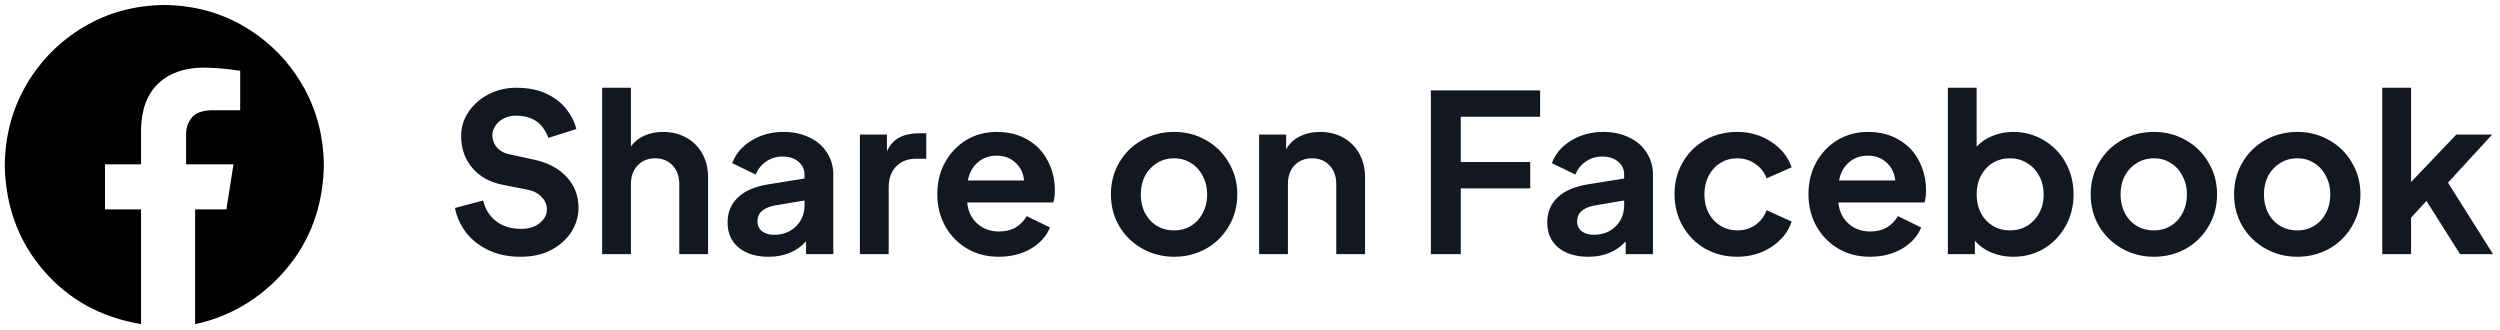 <svg width="364" height="48" viewBox="0 0 364 48" fill="none" xmlns="http://www.w3.org/2000/svg">
<path d="M75.816 37.384C73.939 37.384 72.307 37.032 70.92 36.328C69.555 35.624 68.488 34.739 67.72 33.672C66.952 32.584 66.461 31.453 66.248 30.28L70.344 29.192C70.664 30.493 71.304 31.507 72.264 32.232C73.224 32.957 74.429 33.32 75.88 33.32C76.989 33.32 77.885 33.043 78.568 32.488C79.272 31.933 79.624 31.272 79.624 30.504C79.624 29.8 79.368 29.192 78.856 28.68C78.365 28.147 77.693 27.795 76.84 27.624L73.256 26.92C71.357 26.557 69.864 25.736 68.776 24.456C67.688 23.176 67.144 21.619 67.144 19.784C67.144 18.504 67.507 17.331 68.232 16.264C68.979 15.176 69.96 14.323 71.176 13.704C72.413 13.085 73.725 12.776 75.112 12.776C76.883 12.776 78.387 13.075 79.624 13.672C80.861 14.269 81.821 15.027 82.504 15.944C83.208 16.84 83.677 17.789 83.912 18.792L79.848 20.072C79.4 18.92 78.792 18.099 78.024 17.608C77.256 17.096 76.285 16.84 75.112 16.84C74.451 16.84 73.853 16.979 73.32 17.256C72.808 17.533 72.403 17.896 72.104 18.344C71.827 18.771 71.688 19.208 71.688 19.656C71.688 20.36 71.923 20.979 72.392 21.512C72.861 22.024 73.512 22.355 74.344 22.504L77.736 23.24C79.805 23.688 81.405 24.541 82.536 25.8C83.667 27.037 84.232 28.52 84.232 30.248C84.232 31.485 83.891 32.648 83.208 33.736C82.525 34.824 81.544 35.709 80.264 36.392C79.005 37.053 77.523 37.384 75.816 37.384ZM87.671 12.776H91.863V21.32C92.353 20.637 93.004 20.115 93.815 19.752C94.625 19.389 95.532 19.208 96.535 19.208C97.793 19.208 98.924 19.485 99.927 20.04C100.929 20.595 101.708 21.373 102.263 22.376C102.817 23.379 103.095 24.52 103.095 25.8V37H98.903V26.792C98.903 25.661 98.572 24.755 97.911 24.072C97.271 23.389 96.428 23.048 95.383 23.048C94.359 23.048 93.516 23.389 92.855 24.072C92.193 24.755 91.863 25.661 91.863 26.792V37H87.671V12.776ZM111.92 37.384C110.085 37.384 108.624 36.936 107.536 36.04C106.469 35.144 105.936 33.928 105.936 32.392C105.936 30.92 106.437 29.704 107.44 28.744C108.442 27.784 109.946 27.144 111.952 26.824L117.136 25.992V25.416C117.136 24.648 116.837 24.019 116.24 23.528C115.664 23.037 114.896 22.792 113.936 22.792C113.04 22.792 112.24 23.037 111.536 23.528C110.853 23.997 110.352 24.627 110.032 25.416L106.608 23.752C107.12 22.387 108.058 21.288 109.424 20.456C110.789 19.624 112.346 19.208 114.095 19.208C115.504 19.208 116.752 19.475 117.84 20.008C118.949 20.52 119.802 21.256 120.4 22.216C121.018 23.155 121.328 24.221 121.328 25.416V37H117.36V35.144C115.994 36.637 114.181 37.384 111.92 37.384ZM110.288 32.232C110.288 32.829 110.512 33.309 110.96 33.672C111.408 34.013 111.984 34.184 112.688 34.184C113.989 34.184 115.056 33.779 115.888 32.968C116.72 32.136 117.136 31.112 117.136 29.896V29.192L112.752 29.928C111.92 30.099 111.301 30.376 110.896 30.76C110.49 31.123 110.288 31.613 110.288 32.232ZM125.202 19.592H129.138V22.024C129.565 21.085 130.173 20.413 130.962 20.008C131.751 19.603 132.711 19.4 133.842 19.4H134.866V23.112H133.362C132.167 23.112 131.207 23.485 130.482 24.232C129.757 24.979 129.394 26.003 129.394 27.304V37H125.202V19.592ZM145.427 37.384C143.677 37.384 142.12 36.979 140.755 36.168C139.411 35.357 138.355 34.259 137.587 32.872C136.84 31.485 136.467 29.949 136.467 28.264C136.467 26.557 136.84 25.021 137.587 23.656C138.355 22.269 139.389 21.181 140.691 20.392C142.013 19.603 143.485 19.208 145.107 19.208C146.856 19.208 148.371 19.592 149.651 20.36C150.931 21.107 151.901 22.131 152.563 23.432C153.245 24.733 153.587 26.163 153.587 27.72C153.587 28.445 153.512 29.032 153.363 29.48H140.819C140.947 30.76 141.437 31.784 142.291 32.552C143.144 33.32 144.2 33.704 145.459 33.704C146.397 33.704 147.197 33.512 147.859 33.128C148.541 32.723 149.085 32.168 149.491 31.464L152.883 33.128C152.349 34.408 151.411 35.443 150.067 36.232C148.723 37 147.176 37.384 145.427 37.384ZM149.107 26.28C149 25.213 148.584 24.349 147.859 23.688C147.133 23.005 146.216 22.664 145.107 22.664C144.04 22.664 143.133 22.984 142.387 23.624C141.64 24.243 141.149 25.128 140.915 26.28H149.107ZM170.964 37.384C169.279 37.384 167.732 36.989 166.324 36.2C164.916 35.411 163.796 34.323 162.964 32.936C162.153 31.549 161.748 30.003 161.748 28.296C161.748 26.589 162.153 25.043 162.964 23.656C163.775 22.269 164.884 21.181 166.292 20.392C167.7 19.603 169.257 19.208 170.964 19.208C172.649 19.208 174.185 19.603 175.572 20.392C176.98 21.181 178.089 22.269 178.9 23.656C179.732 25.043 180.148 26.589 180.148 28.296C180.148 30.024 179.732 31.581 178.9 32.968C178.089 34.355 176.98 35.443 175.572 36.232C174.164 37 172.628 37.384 170.964 37.384ZM166.1 28.296C166.1 29.811 166.548 31.069 167.444 32.072C168.361 33.053 169.535 33.544 170.964 33.544C171.881 33.544 172.703 33.32 173.428 32.872C174.153 32.424 174.719 31.805 175.124 31.016C175.551 30.205 175.764 29.299 175.764 28.296C175.764 27.315 175.551 26.429 175.124 25.64C174.719 24.829 174.153 24.2 173.428 23.752C172.703 23.283 171.881 23.048 170.964 23.048C170.025 23.048 169.183 23.283 168.436 23.752C167.711 24.2 167.135 24.819 166.708 25.608C166.303 26.397 166.1 27.293 166.1 28.296ZM183.327 19.592H187.263V21.736C187.711 20.925 188.362 20.307 189.215 19.88C190.09 19.432 191.082 19.208 192.191 19.208C193.45 19.208 194.58 19.485 195.583 20.04C196.586 20.595 197.364 21.373 197.919 22.376C198.474 23.379 198.751 24.52 198.751 25.8V37H194.559V26.792C194.559 25.661 194.228 24.755 193.567 24.072C192.927 23.389 192.084 23.048 191.039 23.048C189.994 23.048 189.14 23.389 188.479 24.072C187.839 24.755 187.519 25.661 187.519 26.792V37H183.327V19.592ZM208.335 13.16H224.239V17H212.687V23.592H222.799V27.432H212.687V37H208.335V13.16ZM231.263 37.384C229.429 37.384 227.967 36.936 226.879 36.04C225.813 35.144 225.279 33.928 225.279 32.392C225.279 30.92 225.781 29.704 226.783 28.744C227.786 27.784 229.29 27.144 231.295 26.824L236.479 25.992V25.416C236.479 24.648 236.181 24.019 235.583 23.528C235.007 23.037 234.239 22.792 233.279 22.792C232.383 22.792 231.583 23.037 230.879 23.528C230.197 23.997 229.695 24.627 229.375 25.416L225.951 23.752C226.463 22.387 227.402 21.288 228.767 20.456C230.133 19.624 231.69 19.208 233.439 19.208C234.847 19.208 236.095 19.475 237.183 20.008C238.293 20.52 239.146 21.256 239.743 22.216C240.362 23.155 240.671 24.221 240.671 25.416V37H236.703V35.144C235.338 36.637 233.525 37.384 231.263 37.384ZM229.631 32.232C229.631 32.829 229.855 33.309 230.303 33.672C230.751 34.013 231.327 34.184 232.031 34.184C233.333 34.184 234.399 33.779 235.231 32.968C236.063 32.136 236.479 31.112 236.479 29.896V29.192L232.095 29.928C231.263 30.099 230.645 30.376 230.239 30.76C229.834 31.123 229.631 31.613 229.631 32.232ZM252.93 37.384C251.223 37.384 249.666 36.989 248.258 36.2C246.871 35.389 245.783 34.291 244.994 32.904C244.204 31.517 243.81 29.971 243.81 28.264C243.81 26.557 244.204 25.021 244.994 23.656C245.783 22.269 246.871 21.181 248.258 20.392C249.644 19.603 251.202 19.208 252.93 19.208C254.786 19.208 256.439 19.688 257.89 20.648C259.34 21.587 260.332 22.824 260.866 24.36L257.218 25.96C256.876 25.064 256.322 24.36 255.554 23.848C254.786 23.315 253.911 23.048 252.93 23.048C252.034 23.048 251.223 23.272 250.498 23.72C249.772 24.168 249.196 24.797 248.77 25.608C248.364 26.397 248.162 27.293 248.162 28.296C248.162 29.299 248.364 30.205 248.77 31.016C249.196 31.805 249.772 32.424 250.498 32.872C251.223 33.32 252.034 33.544 252.93 33.544C253.932 33.544 254.807 33.288 255.554 32.776C256.322 32.243 256.876 31.517 257.218 30.6L260.866 32.264C260.354 33.779 259.362 35.016 257.89 35.976C256.439 36.915 254.786 37.384 252.93 37.384ZM272.271 37.384C270.521 37.384 268.964 36.979 267.599 36.168C266.255 35.357 265.199 34.259 264.431 32.872C263.684 31.485 263.311 29.949 263.311 28.264C263.311 26.557 263.684 25.021 264.431 23.656C265.199 22.269 266.233 21.181 267.535 20.392C268.857 19.603 270.329 19.208 271.951 19.208C273.7 19.208 275.215 19.592 276.495 20.36C277.775 21.107 278.745 22.131 279.407 23.432C280.089 24.733 280.431 26.163 280.431 27.72C280.431 28.445 280.356 29.032 280.207 29.48H267.663C267.791 30.76 268.281 31.784 269.135 32.552C269.988 33.32 271.044 33.704 272.303 33.704C273.241 33.704 274.041 33.512 274.703 33.128C275.385 32.723 275.929 32.168 276.335 31.464L279.727 33.128C279.193 34.408 278.255 35.443 276.911 36.232C275.567 37 274.02 37.384 272.271 37.384ZM275.951 26.28C275.844 25.213 275.428 24.349 274.703 23.688C273.977 23.005 273.06 22.664 271.951 22.664C270.884 22.664 269.977 22.984 269.231 23.624C268.484 24.243 267.993 25.128 267.759 26.28H275.951ZM293.112 37.384C291.982 37.384 290.926 37.181 289.944 36.776C288.984 36.371 288.184 35.795 287.544 35.048V37H283.608V12.776H287.8V21.352C288.419 20.669 289.187 20.147 290.104 19.784C291.022 19.4 292.035 19.208 293.144 19.208C294.766 19.208 296.248 19.613 297.592 20.424C298.936 21.213 299.992 22.301 300.76 23.688C301.528 25.075 301.912 26.611 301.912 28.296C301.912 29.981 301.528 31.517 300.76 32.904C299.992 34.291 298.936 35.389 297.592 36.2C296.27 36.989 294.776 37.384 293.112 37.384ZM287.8 28.296C287.8 29.299 288.003 30.205 288.408 31.016C288.835 31.805 289.411 32.424 290.136 32.872C290.883 33.32 291.715 33.544 292.632 33.544C294.062 33.544 295.235 33.053 296.152 32.072C297.091 31.069 297.56 29.811 297.56 28.296C297.56 27.315 297.347 26.429 296.92 25.64C296.494 24.829 295.907 24.2 295.16 23.752C294.414 23.283 293.571 23.048 292.632 23.048C291.715 23.048 290.883 23.272 290.136 23.72C289.411 24.168 288.835 24.797 288.408 25.608C288.003 26.397 287.8 27.293 287.8 28.296ZM313.62 37.384C311.935 37.384 310.388 36.989 308.98 36.2C307.572 35.411 306.452 34.323 305.62 32.936C304.81 31.549 304.404 30.003 304.404 28.296C304.404 26.589 304.81 25.043 305.62 23.656C306.431 22.269 307.54 21.181 308.948 20.392C310.356 19.603 311.914 19.208 313.62 19.208C315.306 19.208 316.842 19.603 318.228 20.392C319.636 21.181 320.746 22.269 321.556 23.656C322.388 25.043 322.804 26.589 322.804 28.296C322.804 30.024 322.388 31.581 321.556 32.968C320.746 34.355 319.636 35.443 318.228 36.232C316.82 37 315.284 37.384 313.62 37.384ZM308.756 28.296C308.756 29.811 309.204 31.069 310.1 32.072C311.018 33.053 312.191 33.544 313.62 33.544C314.538 33.544 315.359 33.32 316.084 32.872C316.81 32.424 317.375 31.805 317.78 31.016C318.207 30.205 318.42 29.299 318.42 28.296C318.42 27.315 318.207 26.429 317.78 25.64C317.375 24.829 316.81 24.2 316.084 23.752C315.359 23.283 314.538 23.048 313.62 23.048C312.682 23.048 311.839 23.283 311.092 23.752C310.367 24.2 309.791 24.819 309.364 25.608C308.959 26.397 308.756 27.293 308.756 28.296ZM334.495 37.384C332.81 37.384 331.263 36.989 329.855 36.2C328.447 35.411 327.327 34.323 326.495 32.936C325.685 31.549 325.279 30.003 325.279 28.296C325.279 26.589 325.685 25.043 326.495 23.656C327.306 22.269 328.415 21.181 329.823 20.392C331.231 19.603 332.789 19.208 334.495 19.208C336.181 19.208 337.717 19.603 339.103 20.392C340.511 21.181 341.621 22.269 342.431 23.656C343.263 25.043 343.679 26.589 343.679 28.296C343.679 30.024 343.263 31.581 342.431 32.968C341.621 34.355 340.511 35.443 339.103 36.232C337.695 37 336.159 37.384 334.495 37.384ZM329.631 28.296C329.631 29.811 330.079 31.069 330.975 32.072C331.893 33.053 333.066 33.544 334.495 33.544C335.413 33.544 336.234 33.32 336.959 32.872C337.685 32.424 338.25 31.805 338.655 31.016C339.082 30.205 339.295 29.299 339.295 28.296C339.295 27.315 339.082 26.429 338.655 25.64C338.25 24.829 337.685 24.2 336.959 23.752C336.234 23.283 335.413 23.048 334.495 23.048C333.557 23.048 332.714 23.283 331.967 23.752C331.242 24.2 330.666 24.819 330.239 25.608C329.834 26.397 329.631 27.293 329.631 28.296ZM346.858 12.776H351.05V26.504L357.642 19.592H362.858L356.426 26.6L362.986 37H358.186L353.29 29.256L351.05 31.688V37H346.858V12.776Z" fill="#131721"/>
<g clip-path="url(#clip0_115_949)">
<path fill-rule="evenodd" clip-rule="evenodd" d="M23.924 0.727C28.25 0.777 32.159 1.84 35.65 3.918C39.1 5.954 41.969 8.84 43.984 12.302C46.049 15.814 47.106 19.747 47.155 24.1C47.032 30.056 45.154 35.143 41.519 39.361C37.884 43.58 33.229 46.189 28.41 47.19V30.49H32.966L33.996 23.928H27.098V19.63C27.059 18.738 27.341 17.863 27.892 17.162C28.444 16.458 29.415 16.089 30.807 16.053H34.973V10.304C34.913 10.285 34.346 10.209 33.271 10.076C32.052 9.933 30.827 9.857 29.6 9.848C26.823 9.861 24.627 10.644 23.011 12.198C21.395 13.751 20.57 15.999 20.535 18.941V23.928H15.285V30.49H20.535V47.19C14.618 46.189 9.963 43.58 6.328 39.361C2.694 35.143 0.815 30.056 0.692 24.1C0.741 19.746 1.798 15.814 3.863 12.302C5.878 8.84 8.748 5.954 12.197 3.918C15.688 1.84 19.597 0.777 23.924 0.727Z" fill="black"/>
</g>
<defs>
<clipPath id="clip0_115_949">
<rect width="48" height="48" fill="white"/>
</clipPath>
</defs>
</svg>
